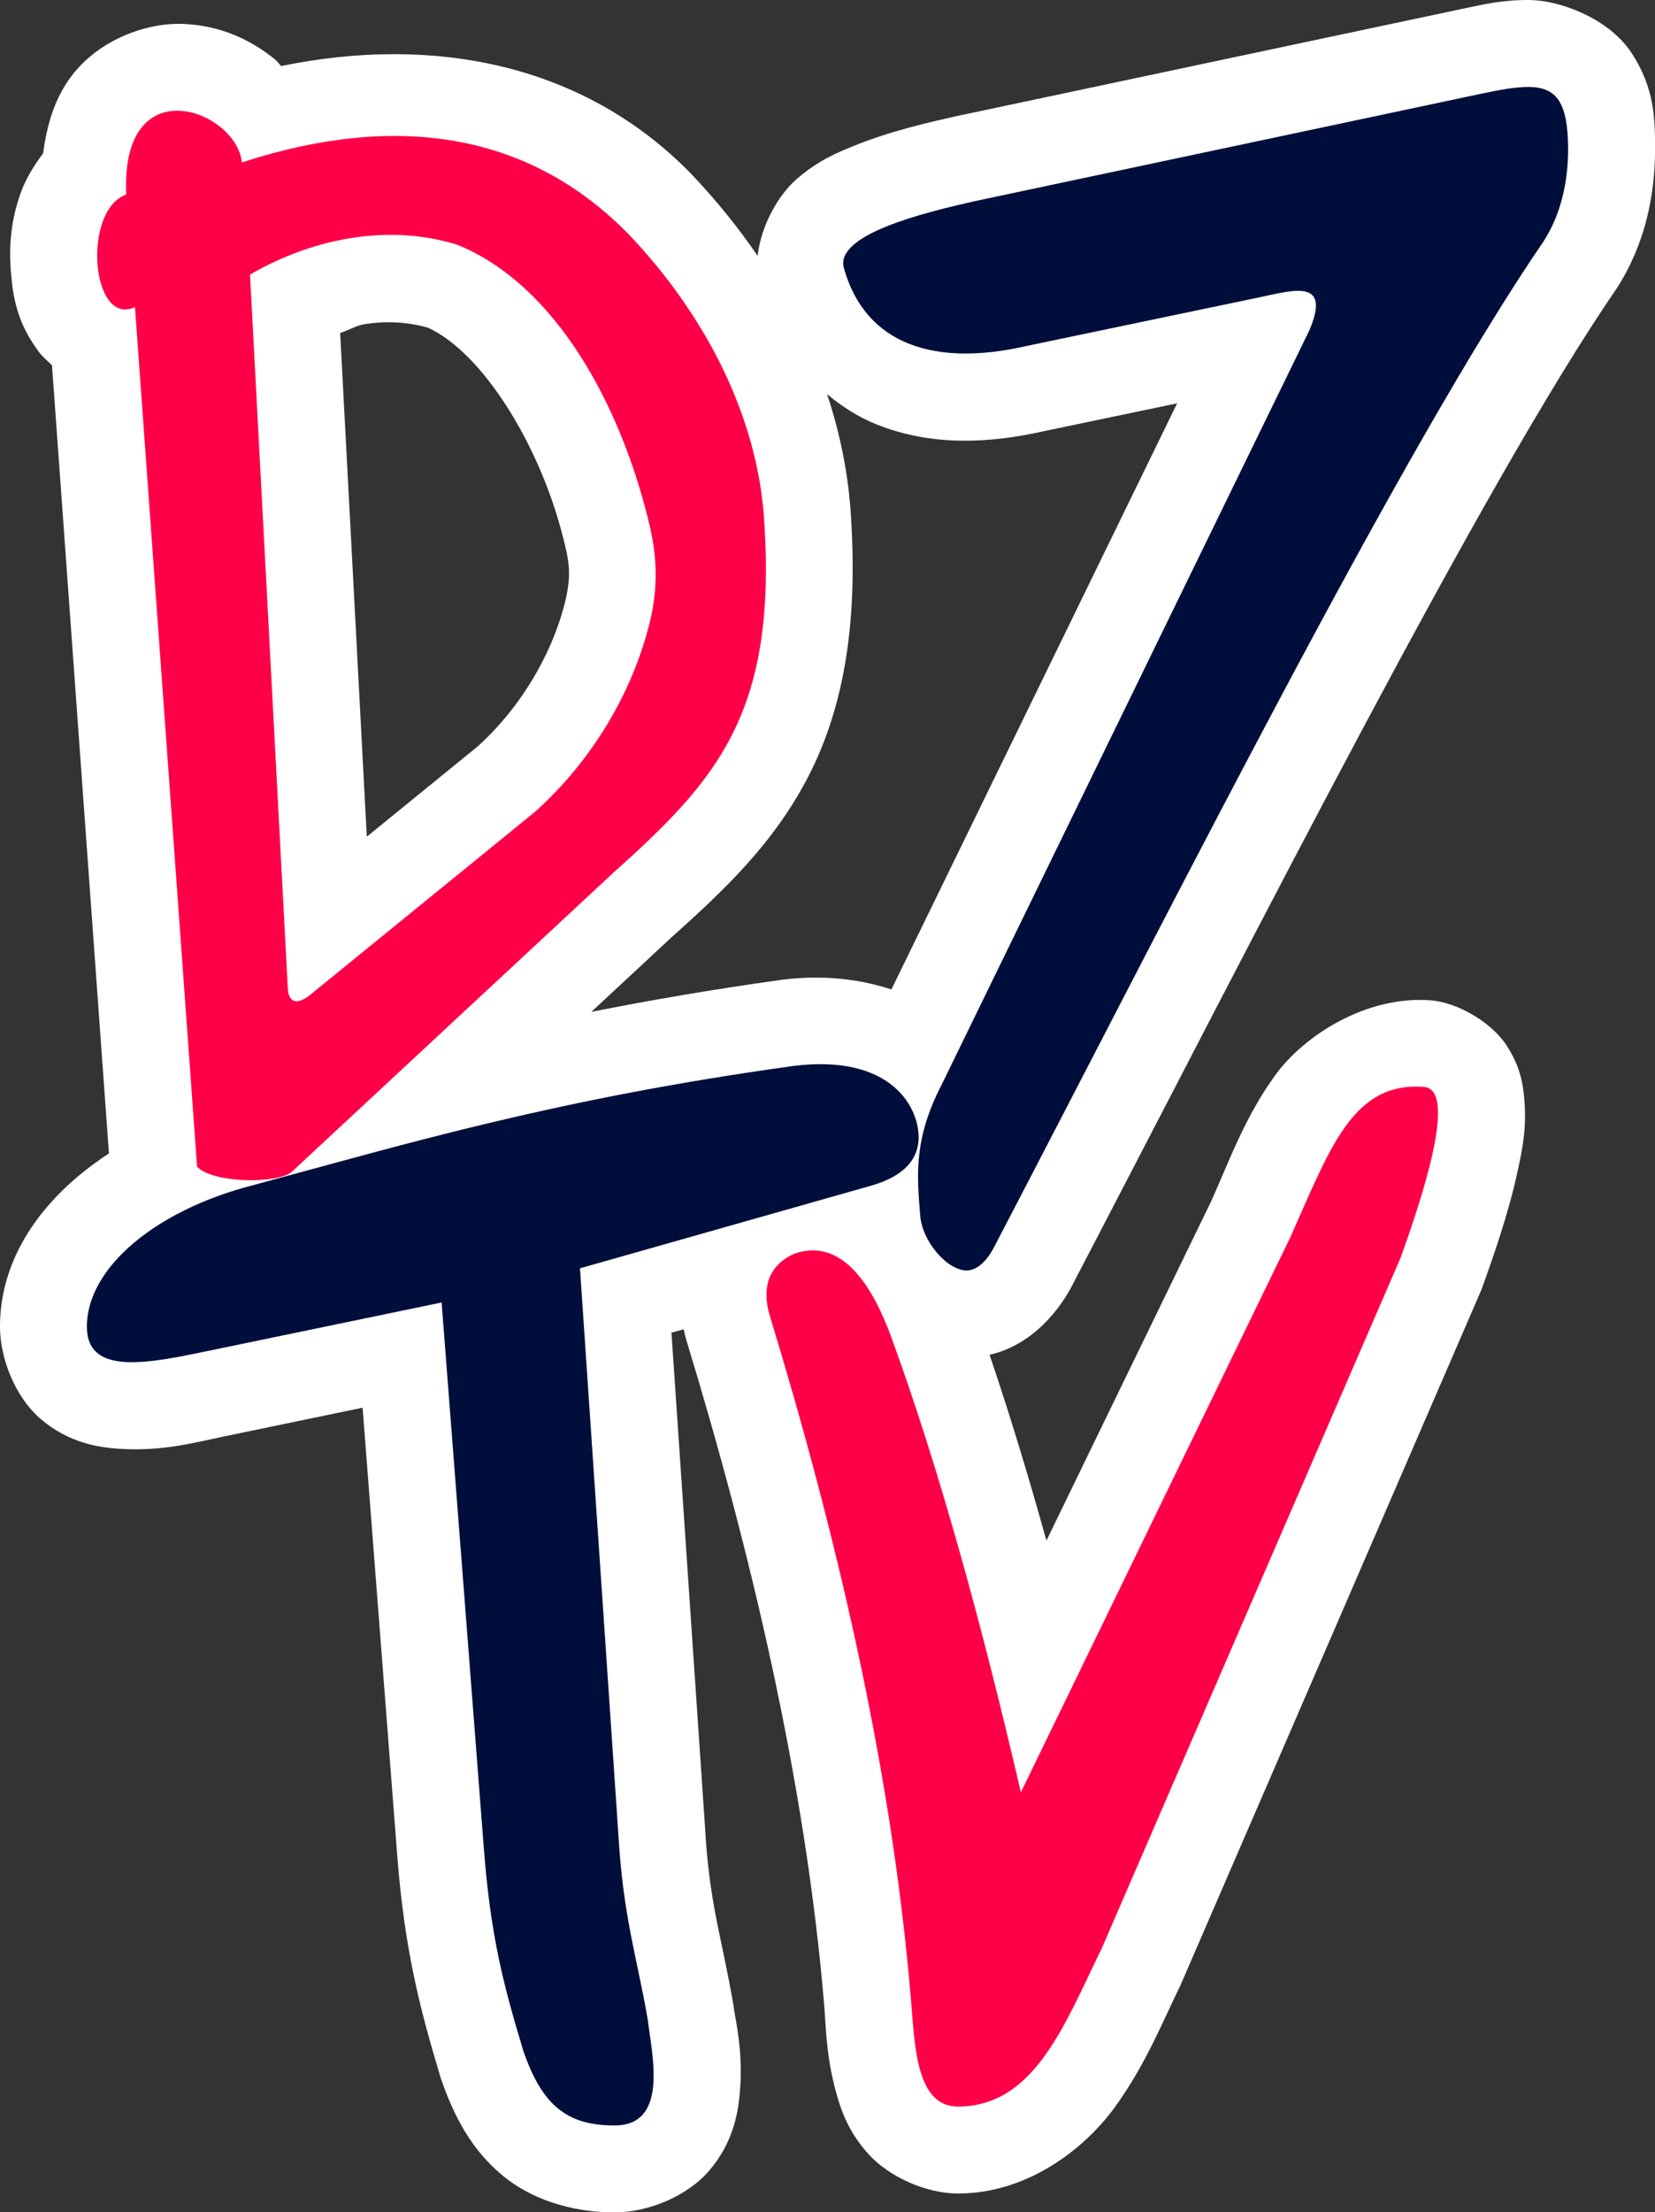 <svg width="449.04pt" height="600pt" version="1.1" viewBox="0 0 449.04 600" xmlns="http://www.w3.org/2000/svg">
 <rect x="0" y="0" width="449.04" height="600" fill="#333333" stroke="none"/>
 <g transform="matrix(4.837 0 0 4.837 -2.784 -5.103)" fill="#fff" stroke="#000" stroke-width="9.75">
  <g fill="#fff" stroke="#000" stroke-width="9.75">
   <path transform="scale(.75)" d="m115.21 1.408c-2.004-0.027-3.474 0.322-5.076 0.662l2e-3 -0.002-37.904 8.037-0.045 0.01c-1.988 0.451-4.796 1.078-7.564 2.199-1.384 0.56-2.787 1.164-4.354 2.553-1.163 1.031-2.562 3.227-2.838 5.668-1.507-2.205-3.187-4.264-4.986-6.146l-0.031-0.035-0.031-0.031c-8.06-8.197-19.249-10.307-30.588-7.979-0.148-0.131-0.26-0.333-0.41-0.455-1.871-1.529-4.095-2.558-6.854-2.691-2.759-0.133-6.289 1.146-8.352 3.811-1.35 1.744-1.905 3.765-2.188 5.865-0.73 0.961-1.32 1.976-1.65 2.885-0.756 2.078-0.912 3.998-0.762 5.922 0.151 1.924 0.454 3.869 2.148 6.104 0.234 0.309 0.611 0.615 0.928 0.926l4.26 58.926c-0.818 0.535-1.6 1.11-2.338 1.732-3.151 2.659-5.811 6.465-5.811 11.227 2e-8 2.27 1.078 5.256 3.125 6.961s4.17 2.054 5.791 2.16c3.243 0.212 5.674-0.473 7.867-0.928l10.338-2.143 2.59 33.473c0.544 7.034 1.692 11.439 3.203 16.473l0.037 0.123 0.041 0.123c0.932 2.708 2.263 5.339 4.725 7.312 2.461 1.973 5.625 2.658 8.248 2.658 2.41 0 5.42-1.154 7.121-3.174s2.094-4.107 2.24-5.688c0.292-3.161-0.326-5.51-0.439-6.422l-0.02-0.158-0.027-0.156c-0.907-5.199-1.784-7.461-2.111-13.213l-2e-3 -0.037-2.506-36.918 0.91-0.258c0.078 0.35 0.164 0.695 0.268 1.027 4.653 15.261 8.828 32.624 10.238 49.426v0.021l2e-3 0.021c0.13 1.44 0.124 3.73 0.881 6.504 0.378 1.387 0.949 3.034 2.457 4.688 1.508 1.653 4.253 2.922 6.67 2.922 5.211 0 9.487-3.341 11.764-6.494 2.277-3.153 3.551-6.364 4.816-8.945l0.068-0.141 22.492-51.959 0.07-0.191c0.784-2.175 1.946-5.451 2.654-8.719 0.354-1.634 0.679-3.185 0.496-5.336-0.091-1.076-0.263-2.42-1.336-4.062-1.072-1.641-3.582-3.2-5.691-3.357-4.719-0.355-9.416 2.559-11.639 5.648-2.206 3.065-3.326 6.17-4.74 9.346l-12.336 25.398c-1.343-4.819-2.751-9.473-4.254-13.889 3.197-0.735 5.295-3.356 6.334-5.49l-0.082 0.162c13.825-26.497 30.612-59.742 40.562-74.264l0.057-0.08 0.053-0.082c2.161-3.366 2.837-7.029 2.85-10.32v-0.041c-6e-3 -2.28-0.024-4.542-1.736-7.18s-5.405-3.959-7.606-3.988zm-85.959 24.105c1.236-0.063 2.427 0.079 3.529 0.391 4.114 1.901 8.367 8.797 10.094 15.66l0.016 0.055c0.495 1.897 0.562 2.759 0.227 4.43-0.941 4.137-3.412 8.271-6.643 11.176l-8.273 6.731-1.992-37.658c0.607-0.18 1.188-0.553 1.793-0.65 0.421-0.068 0.838-0.112 1.25-0.133zm33.369 5.354c1.14 0.955 2.391 1.746 3.728 2.277 4.072 1.617 8.33 1.44 12.516 0.492l-0.105 0.023 10.047-2.1-21.369 43.82c-2.427-0.799-5.182-1.104-8.152-0.73l-0.041 0.006-0.043 0.006c-5.26 0.73-9.906 1.541-14.207 2.394l5.996-5.574c3.921-3.511 7.687-7.043 10.285-12.129 2.593-5.076 3.631-11.272 3.152-19.086-0.172-3.267-0.81-6.41-1.807-9.4z" color="#000000" color-rendering="auto" dominant-baseline="auto" fill="#fff" image-rendering="auto" shape-rendering="auto" solid-color="#000000" stroke="none" style="font-feature-settings:normal;font-variant-alternates:normal;font-variant-caps:normal;font-variant-ligatures:normal;font-variant-numeric:normal;font-variant-position:normal;isolation:auto;mix-blend-mode:normal;shape-padding:0;text-decoration-color:#000000;text-decoration-line:none;text-decoration-style:solid;text-indent:0;text-orientation:mixed;text-transform:none;white-space:normal"/>
  </g>
 </g>
 <g transform="matrix(4.837 0 0 4.837 -2.784 -5.103)">
  <path transform="scale(.75)" d="m115.12 7.908c-0.945-0.013-2.144 0.202-3.639 0.52l-37.859 8.027c-3.839 0.87-10.412 2.492-9.744 4.984 1.62 5.777 6.845 7.375 13.549 5.857l17.521-3.66c2.672-0.571 5.373-1.381 3.746 2.471l-27.484 56.359c-2.128 4.095-1.861 6.834-1.626 9.732 0.108 1.994 2.038 4.211 3.512 4.192 0.748-0.043 1.49-0.639 2.169-2.035 13.786-26.421 30.362-59.457 40.965-74.931 1.299-2.023 1.811-4.46 1.82-6.834-9e-3 -3.53-0.851-4.656-2.93-4.684zm-55.027 73.191c-17.661 2.451-28.559 5.72-40.439 8.923-7.18 1.848-12.389 6.127-12.389 10.572 0 3.68 4.585 2.737 8.964 1.829l17.567-3.642 3.16 40.834c0.51 6.594 1.463 10.163 2.947 15.105 1.434 4.169 3.342 5.586 6.826 5.586 4.066 0 2.814-5.23 2.473-7.981-0.83-4.758-1.838-7.633-2.198-13.961l-2.86-42.138 21.832-6.194c2.314-0.679 3.402-1.87 3.491-3.38 0.137-2.309-1.915-6.491-9.374-5.553z" fill="#000e3b" stroke-width="1.333"/>
  <g fill="#fe0047">
   <path d="m7.655 11.961c-0.322-7.173 6.18-4.745 6.491-1.8 8.595-2.796 16.031-1.73 21.664 3.999 4.204 4.397 7.329 10.188 7.646 16.312 0.661 10.65-2.745 14.385-8.466 19.508l-18.07 16.8c-0.849 0.662-4.422 0.622-5.29-0.31l-3.484-48.195c-2.461 1.133-2.977-5.419-0.491-6.314zm6.945 4.489 2.116 39.959c0.025 0.997 0.64 0.96 1.342 0.359l12.531-10.198c3.205-2.871 5.588-6.815 6.527-11.023 0.414-2.03 0.256-3.692-0.232-5.563-1.54-6.12-5.036-12.888-10.624-15.194-3.9-1.23-8.17-0.36-11.66 1.66z"/>
   <path d="m80.45 62c1.946 0.143-0.186 6.455-1.317 9.593l-16.764 38.724c-2.06 4.202-3.752 8.853-8.059 8.853-2.412 0-2.419-3.591-2.65-6.15-1.102-13.126-4.325-26.453-7.88-38.11-0.558-1.796 0.035-2.951 1.31-3.544 2.792-1.013 4.482 1.99 5.442 4.553 2.751 7.528 5.15 16.335 7.308 25.631l15.111-31.113c2.237-5.009 3.499-8.744 7.498-8.437z"/>
  </g>
 </g>
</svg>

